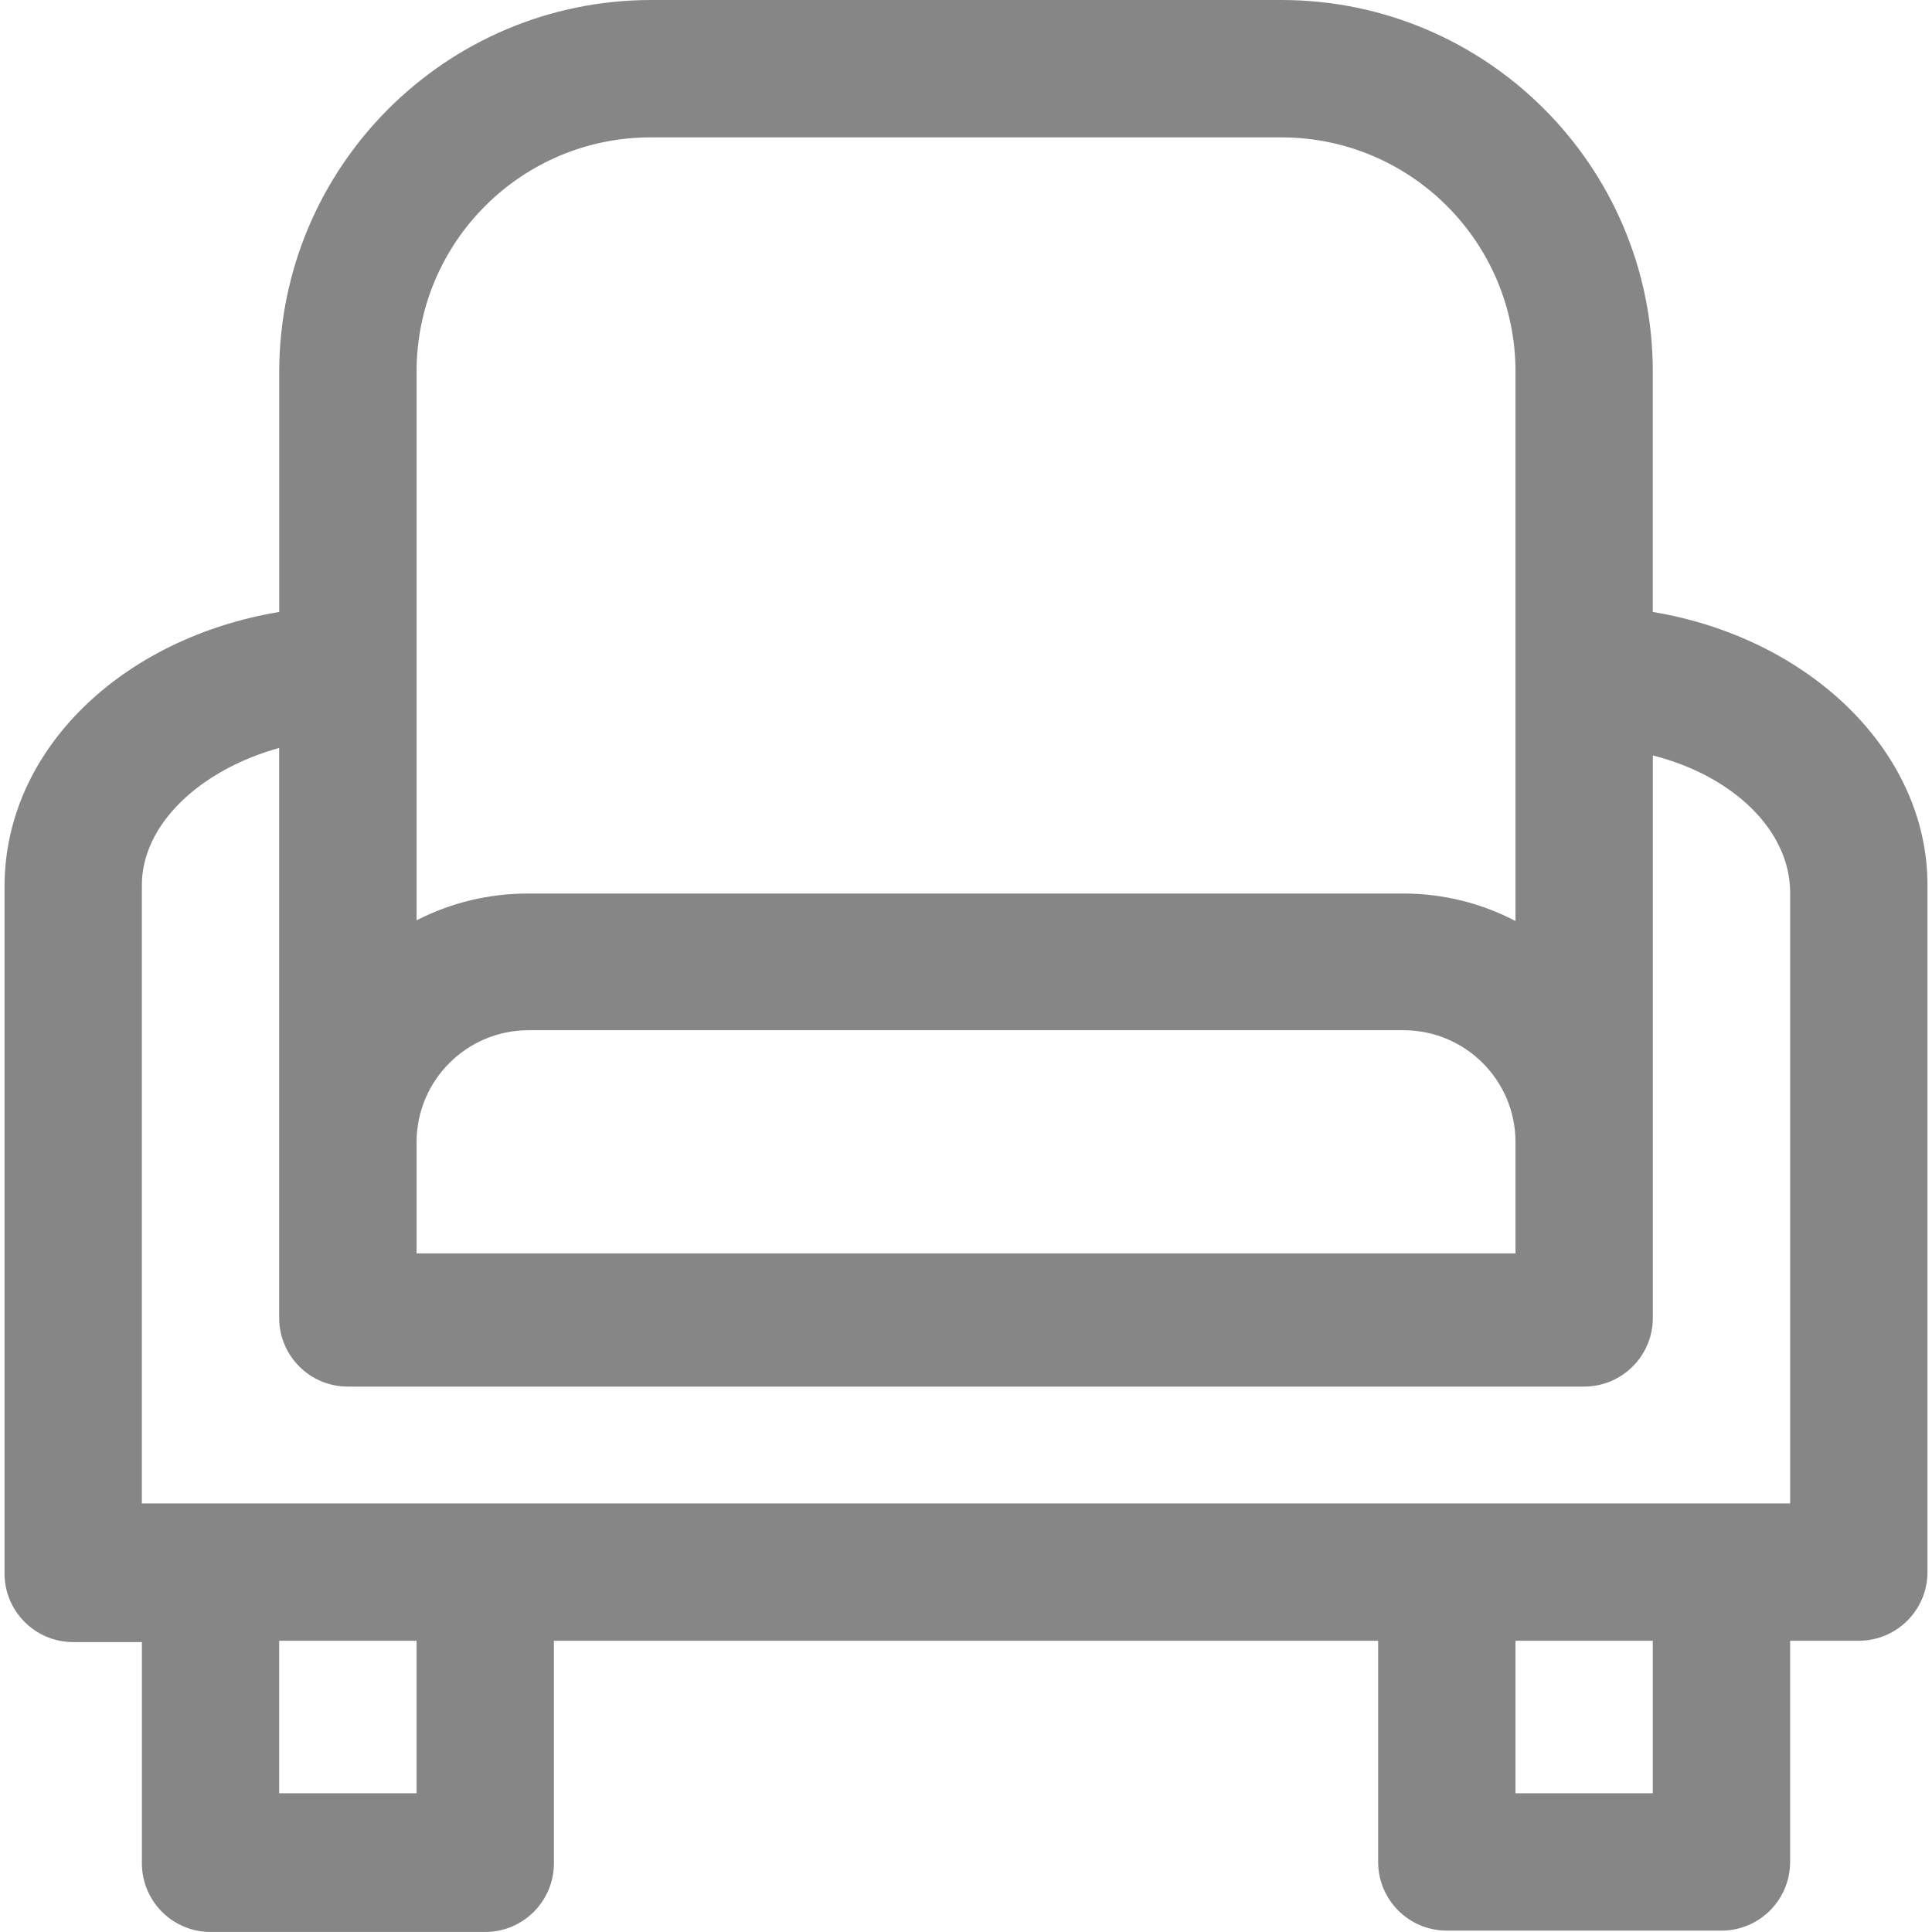<?xml version="1.0" encoding="utf-8"?>
<!-- Generator: Adobe Illustrator 16.0.0, SVG Export Plug-In . SVG Version: 6.00 Build 0)  -->
<!DOCTYPE svg PUBLIC "-//W3C//DTD SVG 1.1//EN" "http://www.w3.org/Graphics/SVG/1.1/DTD/svg11.dtd">
<svg version="1.1" id="Layer_1" xmlns="http://www.w3.org/2000/svg" xmlns:xlink="http://www.w3.org/1999/xlink" x="0px" y="0px"
	 width="50px" height="50px" viewBox="395.945 272.641 50 50" enable-background="new 395.945 272.641 50 50" xml:space="preserve">
<title></title>
<g id="Sofa">
	<path fill="#868686" d="M438.719,288.478v-6.221c0-5.311-4.305-9.616-9.614-9.616h-16.318c-5.307,0.01-9.605,4.31-9.616,9.616
		v6.221c-4.052,0.675-7.109,3.555-7.109,7.109v17.775c0,0.981,0.796,1.776,1.777,1.776h1.778v5.724c0,0.981,0.795,1.778,1.777,1.778
		h7.109c0.981,0,1.777-0.797,1.777-1.778v-5.759h21.331v5.724c0,0.981,0.794,1.778,1.776,1.778h7.109
		c0.983,0,1.777-0.797,1.777-1.778v-5.724h1.779c0.98,0,1.776-0.796,1.776-1.777v-17.774
		C445.83,292.086,442.771,289.153,438.719,288.478z M406.726,305.079v-2.896c0.01-1.586,1.293-2.869,2.879-2.88h22.682
		c1.587,0.011,2.87,1.294,2.879,2.88v2.896H406.726z M406.726,282.257c0-3.348,2.714-6.061,6.061-6.061h16.318
		c3.347,0,6.061,2.713,6.061,6.061v14.219c-0.889-0.463-1.875-0.708-2.879-0.71h-22.682c-1.001-0.002-1.989,0.235-2.879,0.693
		v-14.219V282.257L406.726,282.257z M406.726,319.05h-3.556v-3.946h3.556V319.05z M438.719,319.05h-3.554v-3.946h3.554V319.05z
		 M442.274,311.55h-42.658v-15.998c0-1.582,1.51-2.986,3.554-3.555v14.753l0,0c0,0.981,0.797,1.776,1.777,1.776h31.994
		c0.982,0,1.779-0.795,1.779-1.776l0,0v-14.558c2.044,0.515,3.554,1.919,3.554,3.554V311.55L442.274,311.55z"/>
</g>
</svg>
